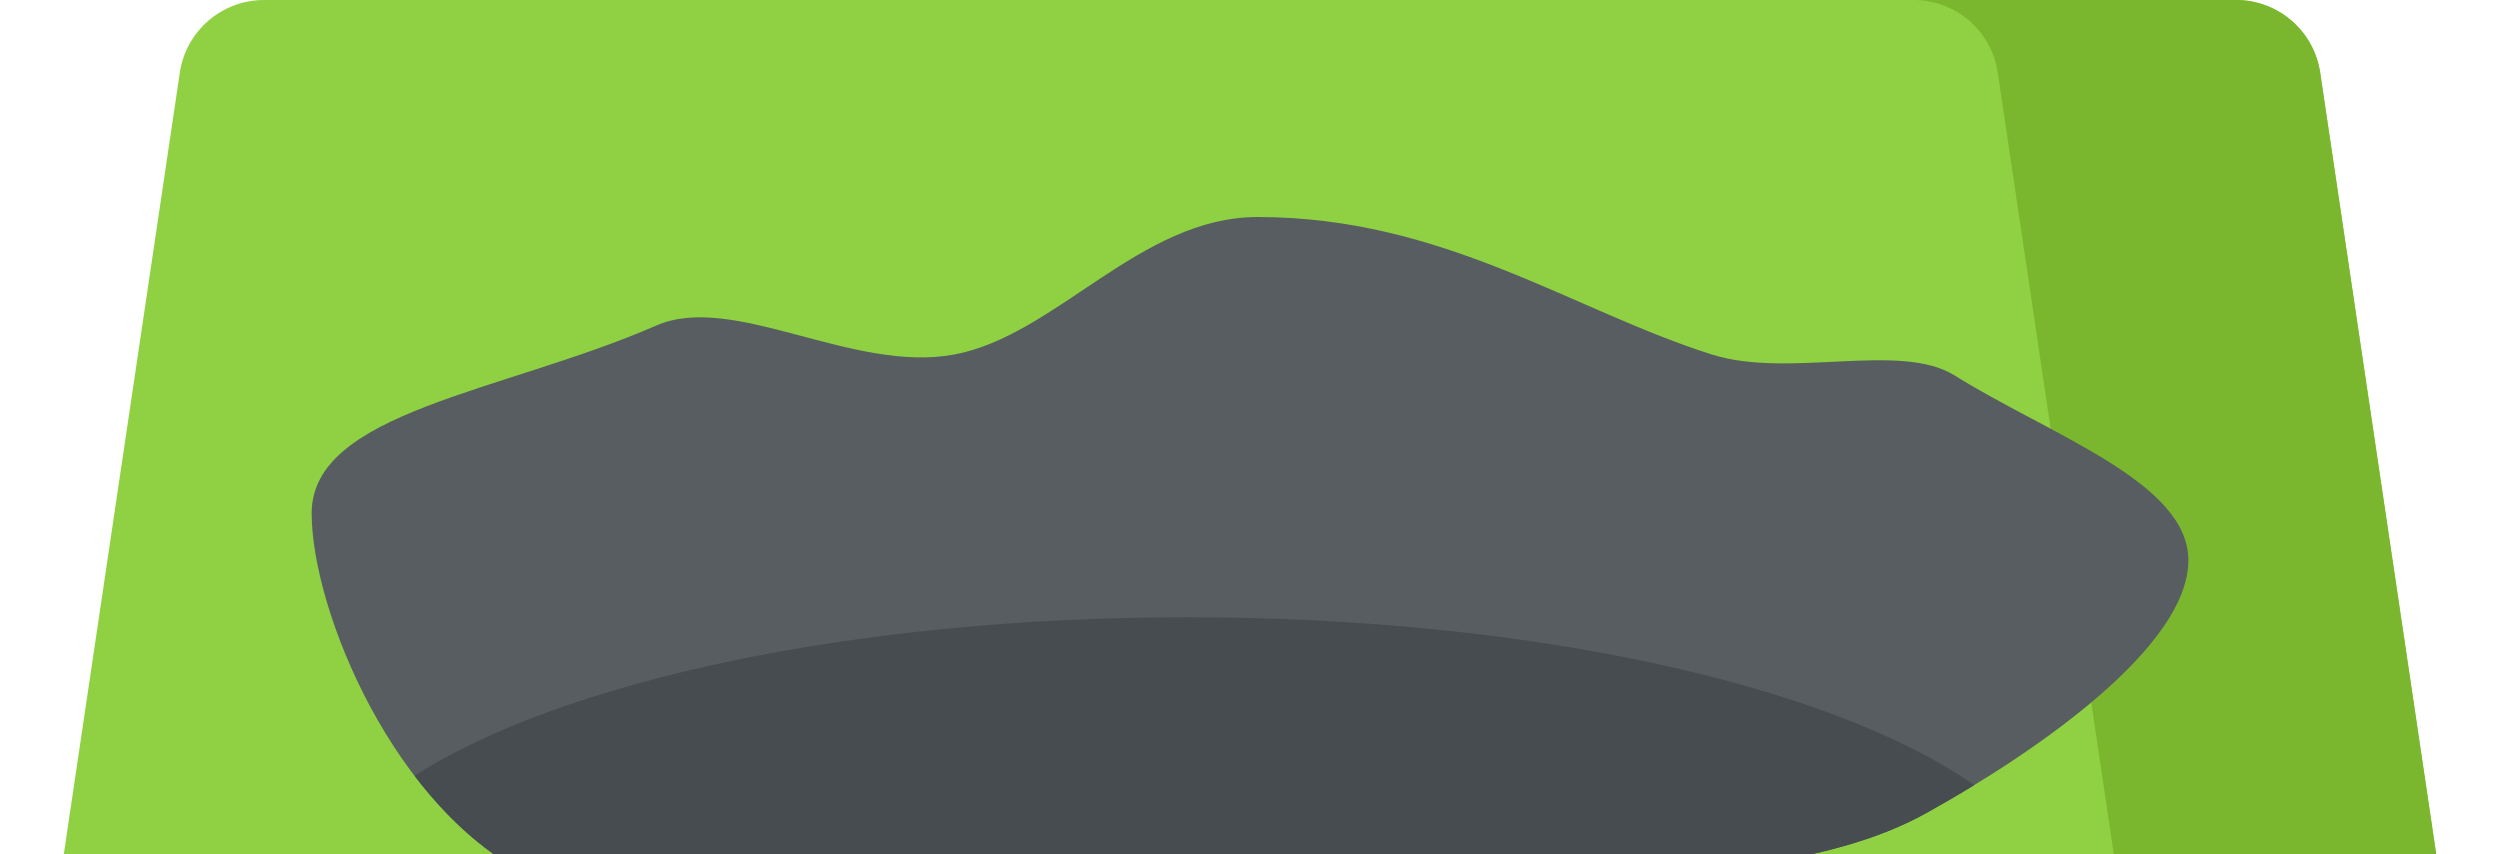 <svg width="512" height="175" xmlns="http://www.w3.org/2000/svg">

 <g>
  <title>background</title>
  <rect fill="none" id="canvas_background" height="177" width="514" y="-1" x="-1"/>
 </g>
 <g>
  <title>Layer 1</title>
  <path id="svg_1" fill="#8fd143" d="m475.176,14.887c-1.27,-8.555 -8.609,-14.887 -17.258,-14.887l-403.836,0c-8.648,0 -15.988,6.332 -17.258,14.887l-36.824,248.051l0,77.352c0,6.992 5.668,12.66 12.66,12.66l486.68,0c6.992,0 12.66,-5.668 12.66,-12.66l0,-77.352l-36.824,-248.051zm0,0"/>
  <path id="svg_2" fill="#7bb72e" d="m475.176,14.887c-1.27,-8.555 -8.609,-14.887 -17.258,-14.887l-66.031,0c8.645,0 15.984,6.332 17.258,14.887l36.82,248.051l0,77.352c0,6.992 -5.668,12.66 -12.66,12.66l66.035,0c6.992,0 12.66,-5.668 12.66,-12.66l0,-77.352l-36.824,-248.051zm0,0"/>
  <path id="svg_3" fill="#575d60" d="m448.176,114.746c0,17.555 -30.594,38.957 -53.691,51.781c-18.598,10.332 -42.41,11.184 -70.789,16.188c-20.168,3.559 -35.289,25.672 -58.391,25.672c-26.105,0 -58.637,-15.336 -80.852,-19.816c-20.766,-4.188 -59.727,-1.551 -75.07,-8.77c-28.609,-13.469 -45.555,-54.902 -45.555,-74.68c0,-20.816 39.262,-24.793 70.594,-38.457c15.734,-6.863 40.113,9.789 60.945,5.953c20.832,-3.84 38.117,-28.172 62.168,-28.172c38.102,0 64.465,19.133 93.109,28.172c15.809,4.984 38.484,-2.703 49.652,4.27c19.574,12.227 47.879,21.836 47.879,37.859zm0,0"/>
  <path id="svg_4" fill="#464c50" d="m243.168,126.414c-68.543,0 -128.098,13.145 -158.281,32.449c6.746,8.855 14.969,16.449 24.496,20.938c15.34,7.219 54.305,4.582 75.07,8.77c22.215,4.48 54.746,19.816 80.852,19.816c23.102,0 38.223,-22.113 58.391,-25.672c28.379,-5.004 52.191,-5.859 70.789,-16.188c3.172,-1.758 6.488,-3.688 9.844,-5.742c-29.164,-20.352 -90.367,-34.371 -161.16,-34.371zm0,0"/>
  <path id="svg_5" fill="#e88c38" d="m499.34,352.949l-486.68,0c-6.992,0 -12.66,-5.668 -12.66,-12.66l0,-77.352l512,0l0,77.352c0,6.992 -5.668,12.66 -12.66,12.66zm0,0"/>
  <g id="svg_6" fill="#cc7a2f">
   <path id="svg_7" d="m512,340.289l0,-77.352l-66.035,0l0,77.352c0,6.992 -5.668,12.66 -12.66,12.66l66.035,0c6.992,0 12.66,-5.668 12.66,-12.66zm0,0"/>
   <path id="svg_8" d="m60.07,285.055l-60.07,0l0,15.484l60.07,0c4.273,0 7.742,-3.469 7.742,-7.742c0,-4.277 -3.469,-7.742 -7.742,-7.742zm0,0"/>
   <path id="svg_9" d="m173.062,300.539l-61.039,0c-4.277,0 -7.742,-3.465 -7.742,-7.742s3.465,-7.742 7.742,-7.742l61.039,0c4.277,0 7.742,3.465 7.742,7.742c0,4.273 -3.465,7.742 -7.742,7.742zm0,0"/>
   <path id="svg_10" d="m286.055,300.539l-61.039,0c-4.273,0 -7.742,-3.465 -7.742,-7.742s3.469,-7.742 7.742,-7.742l61.039,0c4.277,0 7.742,3.465 7.742,7.742c0,4.273 -3.465,7.742 -7.742,7.742zm0,0"/>
   <path id="svg_11" d="m399.051,300.539l-61.039,0c-4.277,0 -7.742,-3.465 -7.742,-7.742s3.465,-7.742 7.742,-7.742l61.039,0c4.273,0 7.738,3.465 7.738,7.742c0,4.273 -3.465,7.742 -7.738,7.742zm0,0"/>
  </g>
  <path id="svg_12" fill="#e88c38" d="m512,285.055l-67.965,0c-4.273,0 -7.742,3.465 -7.742,7.742s3.469,7.742 7.742,7.742l67.965,0l0,-15.484zm0,0"/>
  <path id="svg_13" fill="#cc7a2f" d="m116.566,335.23l-61.039,0c-4.277,0 -7.742,-3.465 -7.742,-7.742c0,-4.277 3.465,-7.742 7.742,-7.742l61.039,0c4.277,0 7.742,3.465 7.742,7.742c0,4.277 -3.465,7.742 -7.742,7.742zm0,0"/>
  <path id="svg_14" fill="#cc7a2f" d="m229.559,335.23l-61.039,0c-4.277,0 -7.742,-3.465 -7.742,-7.742c0,-4.277 3.465,-7.742 7.742,-7.742l61.039,0c4.277,0 7.742,3.465 7.742,7.742c0,4.277 -3.465,7.742 -7.742,7.742zm0,0"/>
  <path id="svg_15" fill="#cc7a2f" d="m342.551,335.23l-61.039,0c-4.273,0 -7.742,-3.465 -7.742,-7.742c0,-4.277 3.469,-7.742 7.742,-7.742l61.039,0c4.277,0 7.742,3.465 7.742,7.742c0,4.277 -3.465,7.742 -7.742,7.742zm0,0"/>
  <path id="svg_16" fill="#cc7a2f" d="m455.547,335.23l-61.039,0c-4.277,0 -7.742,-3.465 -7.742,-7.742c0,-4.277 3.465,-7.742 7.742,-7.742l61.039,0c4.273,0 7.738,3.465 7.738,7.742c0,4.277 -3.465,7.742 -7.738,7.742zm0,0"/>
 </g>
</svg>